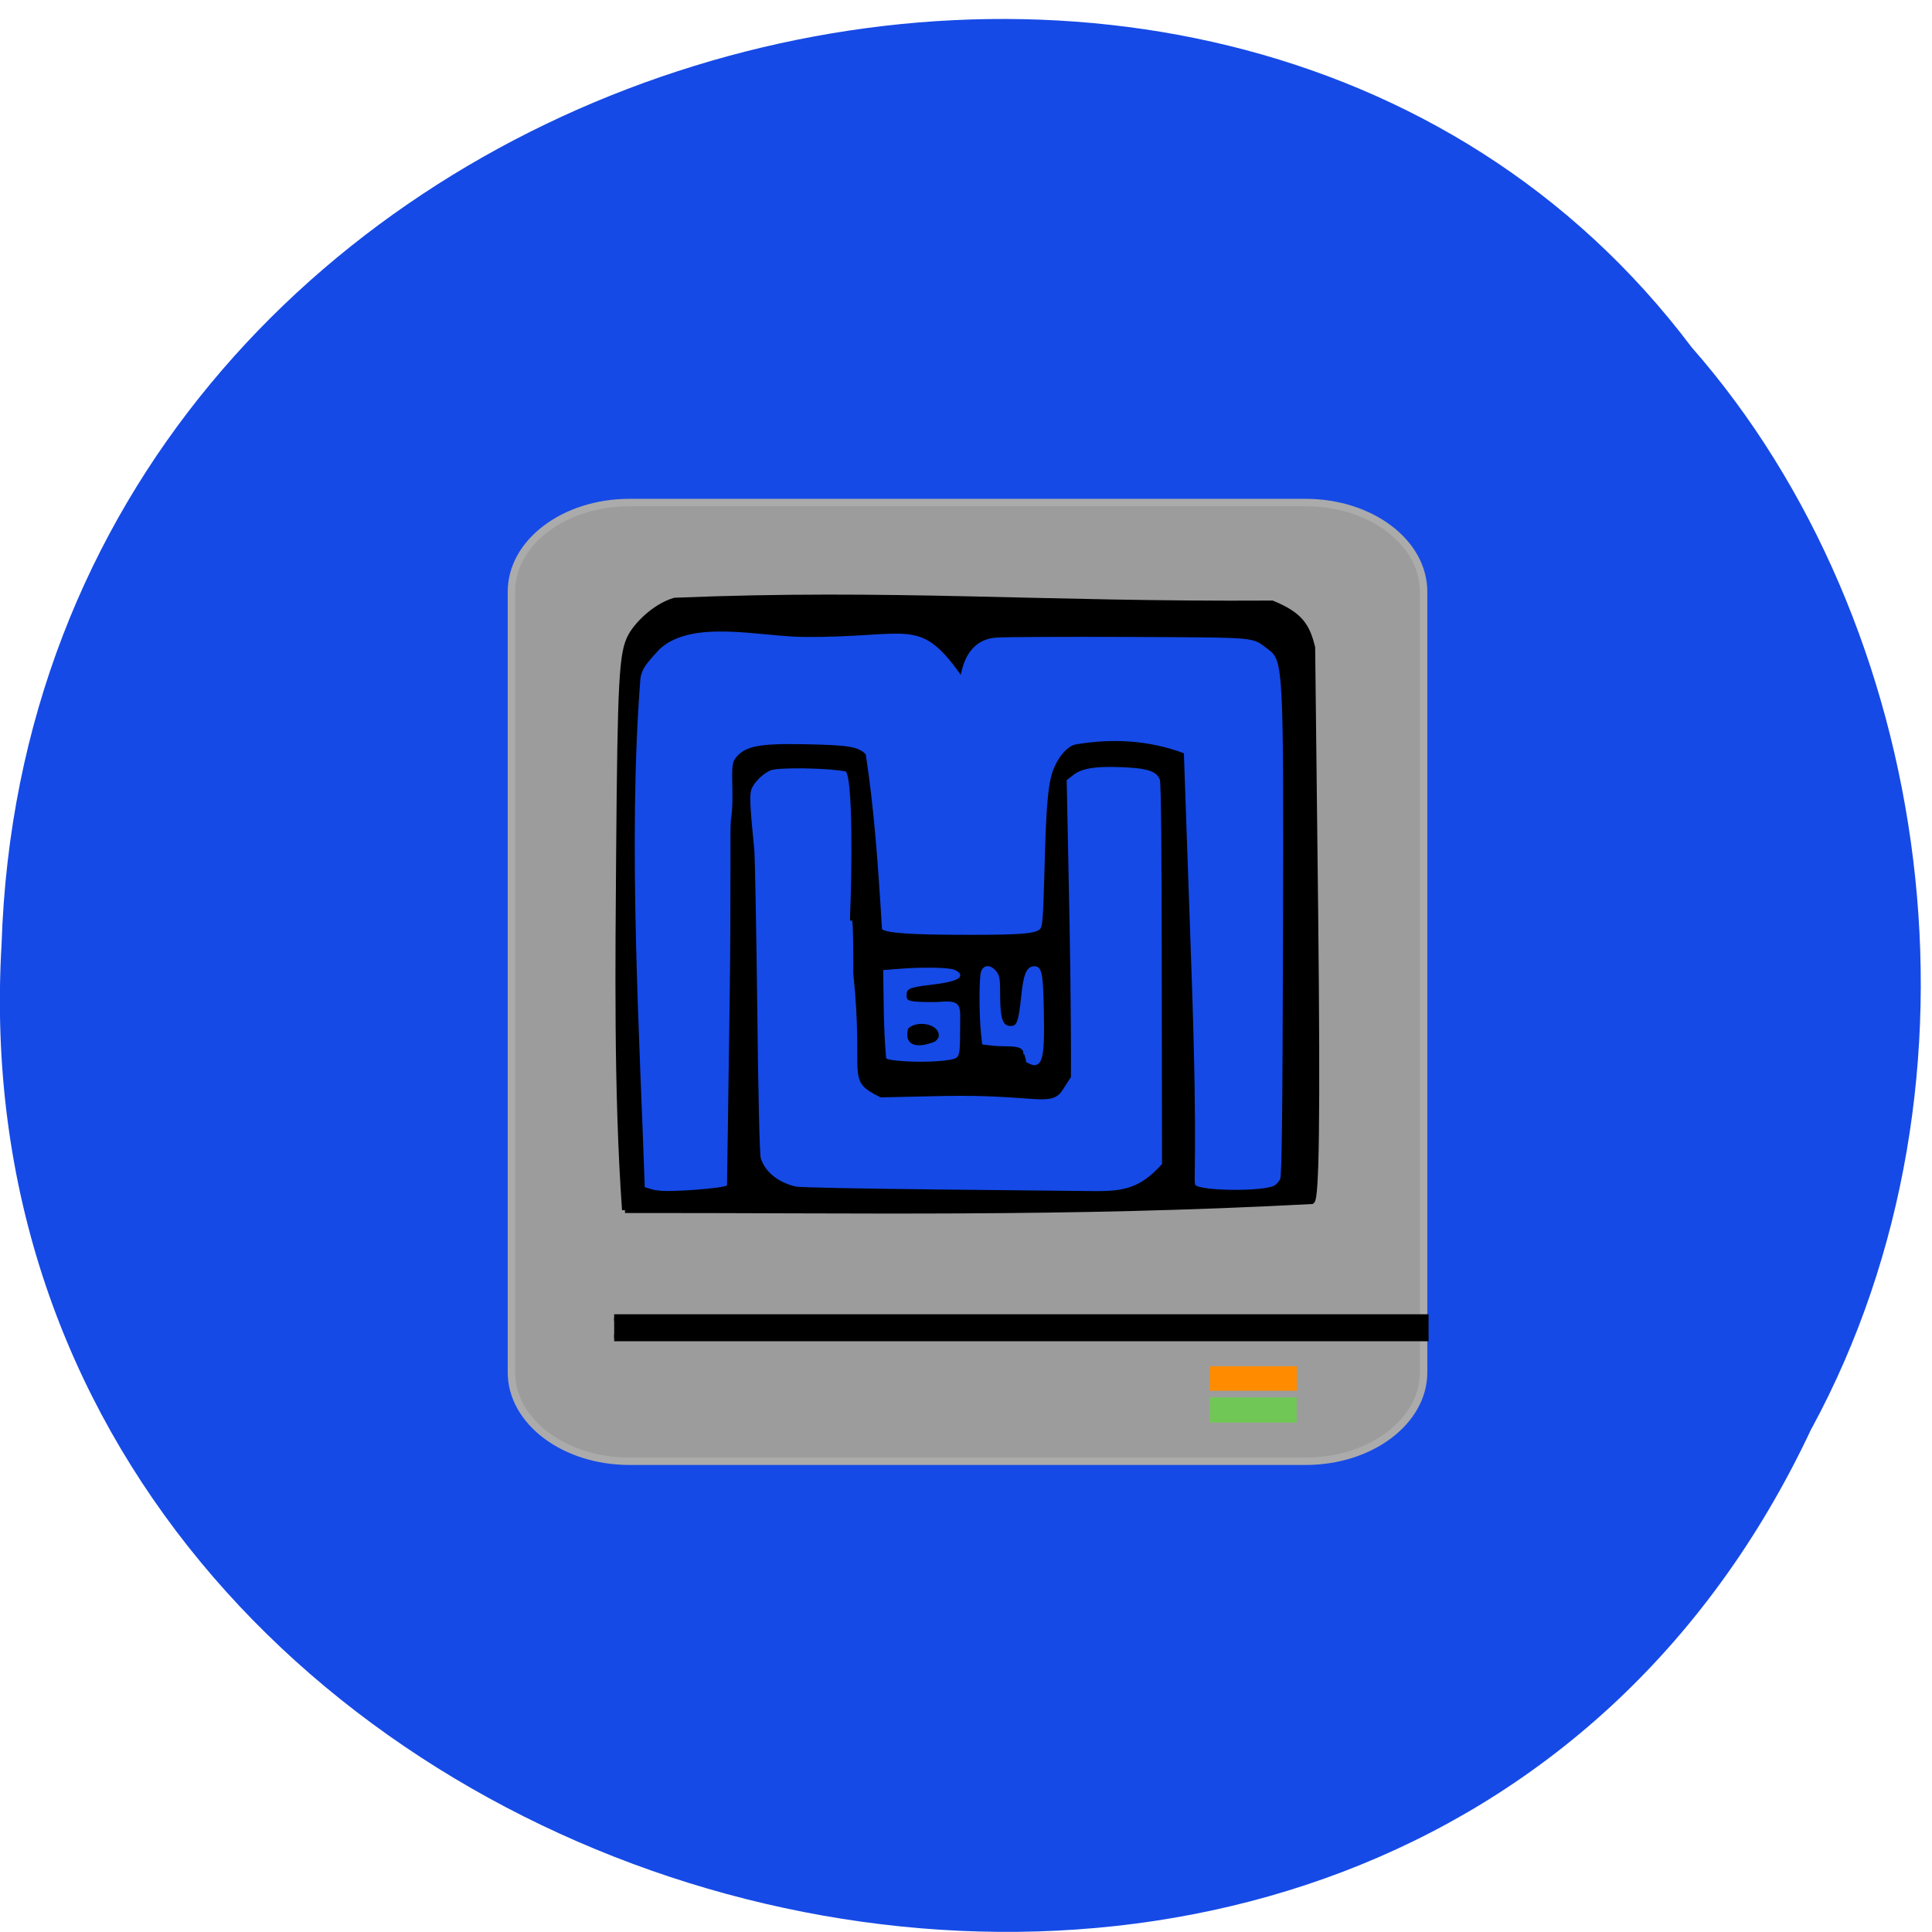<svg xmlns="http://www.w3.org/2000/svg" viewBox="0 0 32 32"><path d="m 30.01 23.648 c -7 14.969 -30.941 8.293 -29.984 -8.01 c 0.48 -14.82 20.05 -20.441 27.992 -9.887 c 4.01 4.566 5.117 12.13 1.992 17.902" fill="#164ae6"/><g transform="scale(0.125)"><path d="m 83.38 66.59 h 89.63 c 8.625 0 15.625 5.281 15.625 11.813 v 103.44 c 0 6.5 -7 11.781 -15.625 11.781 h -89.62 c -8.625 0 -15.625 -5.281 -15.625 -11.781 v -103.44 c 0 -6.531 7 -11.813 15.625 -11.813" fill="#9d9d9d" stroke="#ababab" fill-opacity="0.996" stroke-width="0.982"/><g stroke="#000"><path d="m 82.81 160.34 c -1.125 -15.813 -0.875 -33.438 -0.781 -47.28 c 0.188 -23.03 0.375 -26.563 1.563 -28.75 c 0.719 -1.375 3.063 -3.906 5.813 -4.719 c 29.03 -1.188 48.09 0.563 79.16 0.375 c 3.75 1.531 4.625 3.03 5.313 5.844 l 0.406 35.75 c 0.281 26.469 0.125 37.22 -0.469 37.594 c -32.969 1.75 -59.719 1.156 -91 1.188" stroke-width="0.776"/><path d="m 81.38 174.59 h 107.47 v 2.688 h -107.47" stroke-width="0.887"/></g><path d="m 160.31 185.5 h 11.156 v 2.656 h -11.156" fill="#71c755" stroke="#71c755" stroke-width="0.693"/><g fill="#164ae6"><g stroke="#000"><path d="m 87.03 157.84 c -0.219 -0.063 0.281 0.188 -1.719 -0.438 c -0.594 -18.406 -2.313 -45.906 -0.563 -67.66 c 0.281 -1.219 0.594 -1.688 2.563 -3.813 c 4.406 -4.094 13.5 -1.656 19.344 -1.656 c 13.781 0.094 15.13 -2.719 20.594 4.844 c 0.625 -2.969 2.281 -4.563 4.688 -4.75 c 1.031 -0.094 9 -0.125 17.719 -0.094 c 17.438 0.094 16.188 -0.031 18.438 1.656 c 2.094 1.563 2.125 2.156 2.031 38.969 c -0.063 23.19 -0.156 30.844 -0.375 31.375 c -0.188 0.375 -0.563 0.781 -0.844 0.938 c -1.5 0.813 -9.781 0.75 -10.594 -0.094 c -0.406 -0.375 0.344 -2.906 -0.563 -28.594 l -1 -28.625 c -4.531 -1.688 -9.406 -1.969 -14.25 -1.125 c -0.906 0.219 -1.969 1.344 -2.625 2.813 c -0.844 1.781 -1.125 4.625 -1.344 13.5 c -0.188 6.625 -0.25 7.75 -0.625 8.094 c -0.625 0.656 -2.531 0.813 -9.438 0.813 c -7.75 0 -11.125 -0.219 -11.719 -0.813 c -0.563 -9.313 -1.094 -16.344 -2.156 -23.19 c -1 -0.938 -2.094 -1.125 -7.813 -1.25 c -6.25 -0.125 -8.156 0.219 -9.344 1.969 c -0.656 1 0.063 4.594 -0.469 8.03 c -0.125 0.969 0.031 9.844 -0.156 23.531 c -0.188 13.656 -0.344 24.844 -0.375 24.875 c -0.188 0.438 -8.313 1.031 -9.406 0.688" stroke-width="0.249"/><path d="m 123.28 157.72 c -9.313 -0.094 -17.313 -0.25 -17.875 -0.375 c -2.375 -0.563 -4.125 -1.969 -4.719 -3.844 c -0.156 -0.469 -0.344 -8.563 -0.469 -20.09 c -0.125 -10.594 -0.313 -19.906 -0.375 -20.625 c -0.594 -5.969 -0.656 -7.406 -0.406 -8.188 c 0.344 -1 1.625 -2.25 2.688 -2.656 c 1.125 -0.406 7.563 -0.313 9.938 0.156 c 1.156 0.219 0.906 14.594 0.719 18.656 c -0.156 3.875 0.438 -4.406 0.406 8.219 c 1.469 14.03 -1.156 14 3.531 16.313 l 8.406 -0.188 c 12.03 -0.219 14.13 1.531 15.563 -0.719 l 1.094 -1.688 c 0.031 -8.688 -0.125 -17.75 -0.281 -25.375 l -0.281 -14 l 0.844 -0.656 c 1.156 -0.969 3.063 -1.281 6.594 -1.125 c 3.438 0.125 4.75 0.563 5.156 1.781 c 0.156 0.469 0.25 10.03 0.25 25.844 l 0.031 25.13 c -2.938 3.281 -5.156 3.719 -9.375 3.656 c -2.5 -0.031 -12.156 -0.125 -21.438 -0.219" stroke-width="0.245"/></g><g stroke="#164ae6"><path d="m 119.94 140.5 c -1.188 -0.063 -2.281 -0.219 -2.406 -0.344 c -0.344 -4.03 -0.313 -7.156 -0.375 -11.5 l 1.969 -0.156 c 3.063 -0.25 6.594 -0.188 7.313 0.125 c 1.563 0.719 0.406 1.344 -3.156 1.75 c -2.875 0.344 -3.281 0.531 -3.281 1.5 c 0 0.938 0.344 1.031 4.125 1.031 c 3.375 -0.313 2.969 0.25 2.969 3.375 c 0 2.813 -0.063 3.469 -0.406 3.75 c -0.5 0.406 -3.813 0.656 -6.75 0.469 m 4 -2.375 c 0.563 -0.469 0.656 -0.719 0.531 -1.281 c -0.375 -1.375 -3.094 -1.781 -4.25 -0.625 c -0.594 2.156 0.875 3.063 3.719 1.906" stroke-width="0.249"/><path d="m 135.72 139.69 c 0.094 -1.531 -2.25 -1.031 -4.188 -1.25 l -1.281 -0.156 l -0.156 -1.5 c -0.25 -2.469 -0.25 -7.406 0.031 -8.06 c 0.313 -0.781 1.094 -0.781 1.75 0 c 0.469 0.563 0.531 0.969 0.531 3.188 c 0 3.156 0.375 4.156 1.5 4.156 c 0.938 0 1.156 -0.563 1.531 -4.063 c 0.281 -2.813 0.656 -3.719 1.469 -3.844 c 1 -0.125 1.188 0.656 1.281 5.563 c 0.125 6.344 -0.031 8.281 -2.219 6.844" stroke-width="0.239"/></g></g></g><path d="m 160.31 -183.94 h 11.188 v 2.563 h -11.188" transform="matrix(0.125 0 0 -0.125 0 0)" fill="#ff8c00" stroke="#ff8c00" stroke-width="0.685"/></svg>
